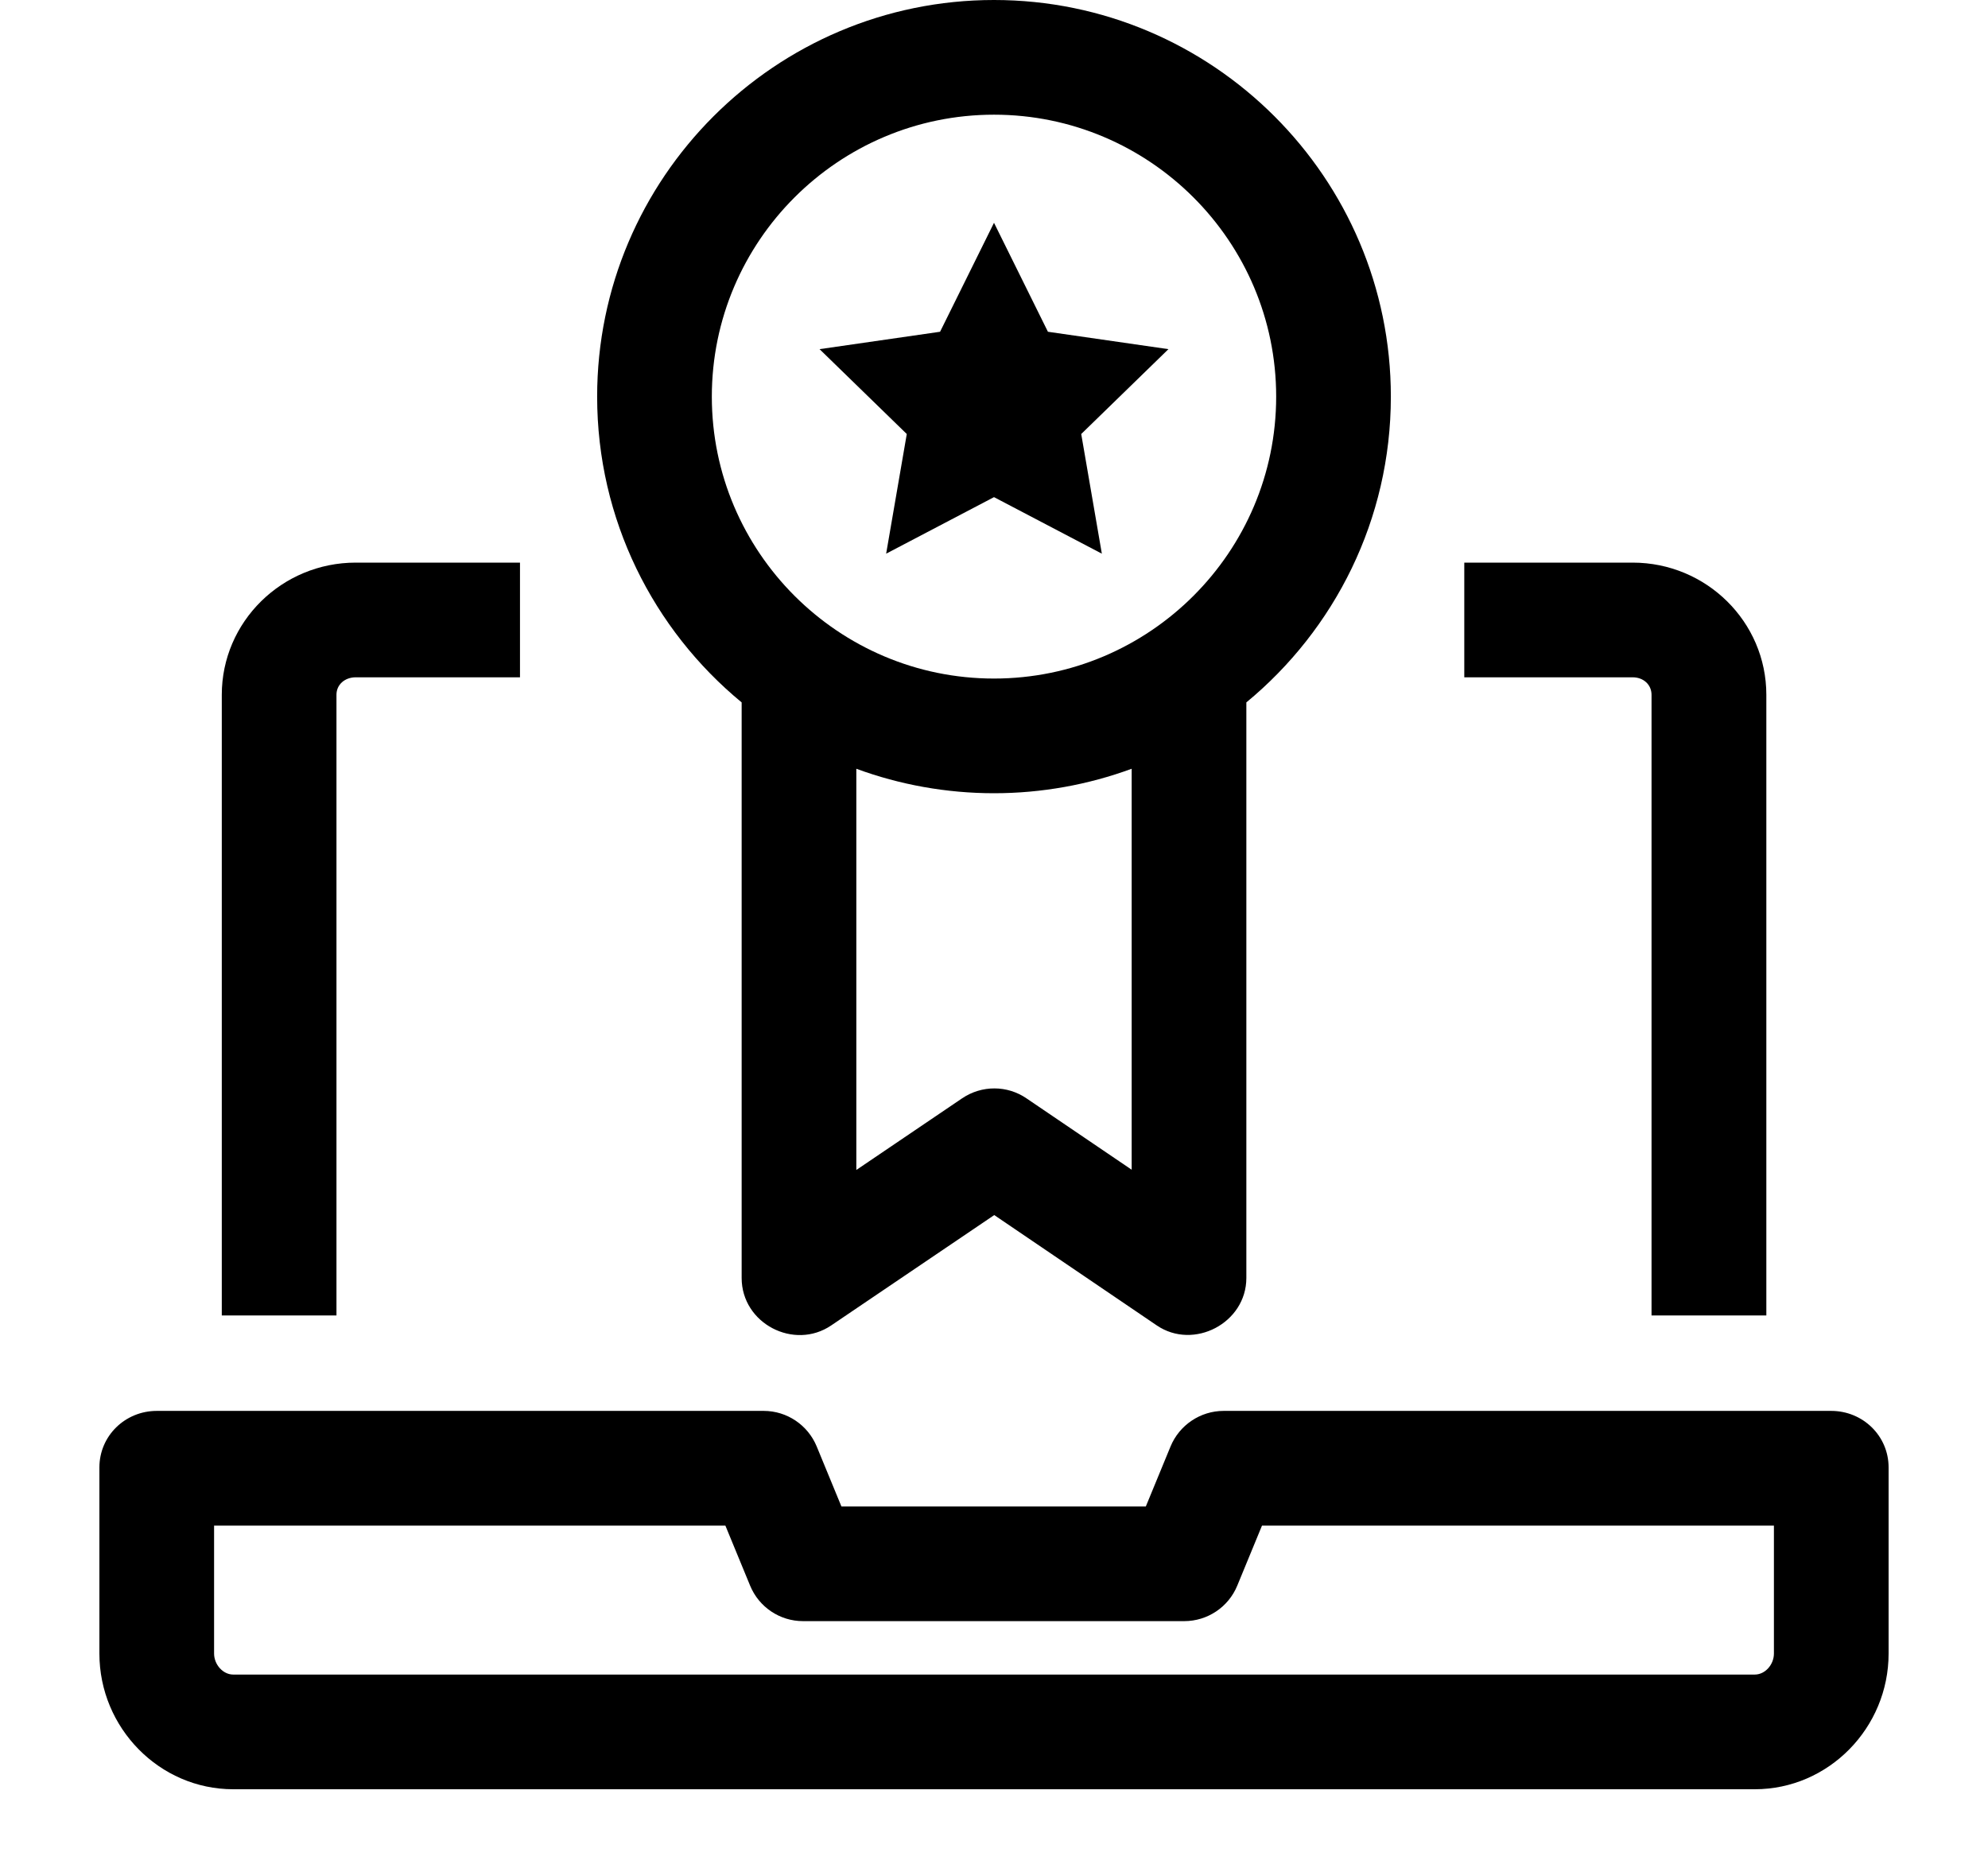 <svg width="16" height="15" viewBox="0 0 16 15" fill="none" xmlns="http://www.w3.org/2000/svg">
<path d="M14.123 14.4H1.877C1.283 14.4 0.8 13.906 0.8 13.308V11.81C0.8 11.556 1.007 11.355 1.262 11.355H6.147C6.334 11.355 6.502 11.469 6.573 11.641L6.772 12.124H9.222L9.421 11.641C9.492 11.469 9.661 11.355 9.848 11.355H14.738C14.993 11.355 15.2 11.556 15.2 11.81V13.308C15.2 13.906 14.717 14.4 14.123 14.4H14.123ZM1.723 12.278V13.308C1.723 13.396 1.794 13.477 1.877 13.477H14.123C14.207 13.477 14.277 13.396 14.277 13.308V12.278H10.157L9.958 12.761C9.887 12.934 9.718 13.047 9.531 13.047H6.463C6.276 13.047 6.108 12.934 6.037 12.761L5.838 12.278H1.723Z" fill="black"/>
<path d="M11.194 3.192C11.194 1.432 9.761 0 8 0C6.239 0 4.806 1.432 4.806 3.192C4.806 4.182 5.259 5.068 5.969 5.653V10.285C5.969 10.652 6.391 10.87 6.69 10.667L8.002 9.779L9.31 10.667C9.607 10.869 10.031 10.648 10.031 10.285L10.031 5.653C10.741 5.067 11.194 4.182 11.194 3.192L11.194 3.192ZM8 0.923C9.252 0.923 10.271 1.941 10.271 3.192C10.271 4.443 9.252 5.461 8 5.461C6.748 5.461 5.729 4.443 5.729 3.192C5.729 1.941 6.748 0.923 8 0.923ZM9.108 9.414L8.262 8.84C8.106 8.733 7.901 8.733 7.744 8.839L6.892 9.416V6.187C7.242 6.316 7.619 6.384 8 6.384C8.381 6.384 8.758 6.316 9.108 6.187V9.414Z" fill="black"/>
<path d="M14.216 10.587H13.292V5.592C13.292 5.51 13.227 5.451 13.14 5.451L11.785 5.451V4.528H13.14C13.733 4.528 14.216 5.004 14.216 5.592L14.216 10.587Z" fill="black"/>
<path d="M2.708 10.587H1.785V5.592C1.785 5.004 2.269 4.528 2.863 4.528H4.185V5.451L2.863 5.451C2.775 5.451 2.708 5.51 2.708 5.591L2.708 10.587Z" fill="black"/>
<path d="M9.404 2.81L8.434 2.67L8 1.793L7.566 2.67L6.596 2.81L7.298 3.493L7.132 4.456L8 4.001L8.868 4.456L8.702 3.493L9.404 2.81Z" fill="black"/>
</svg>
